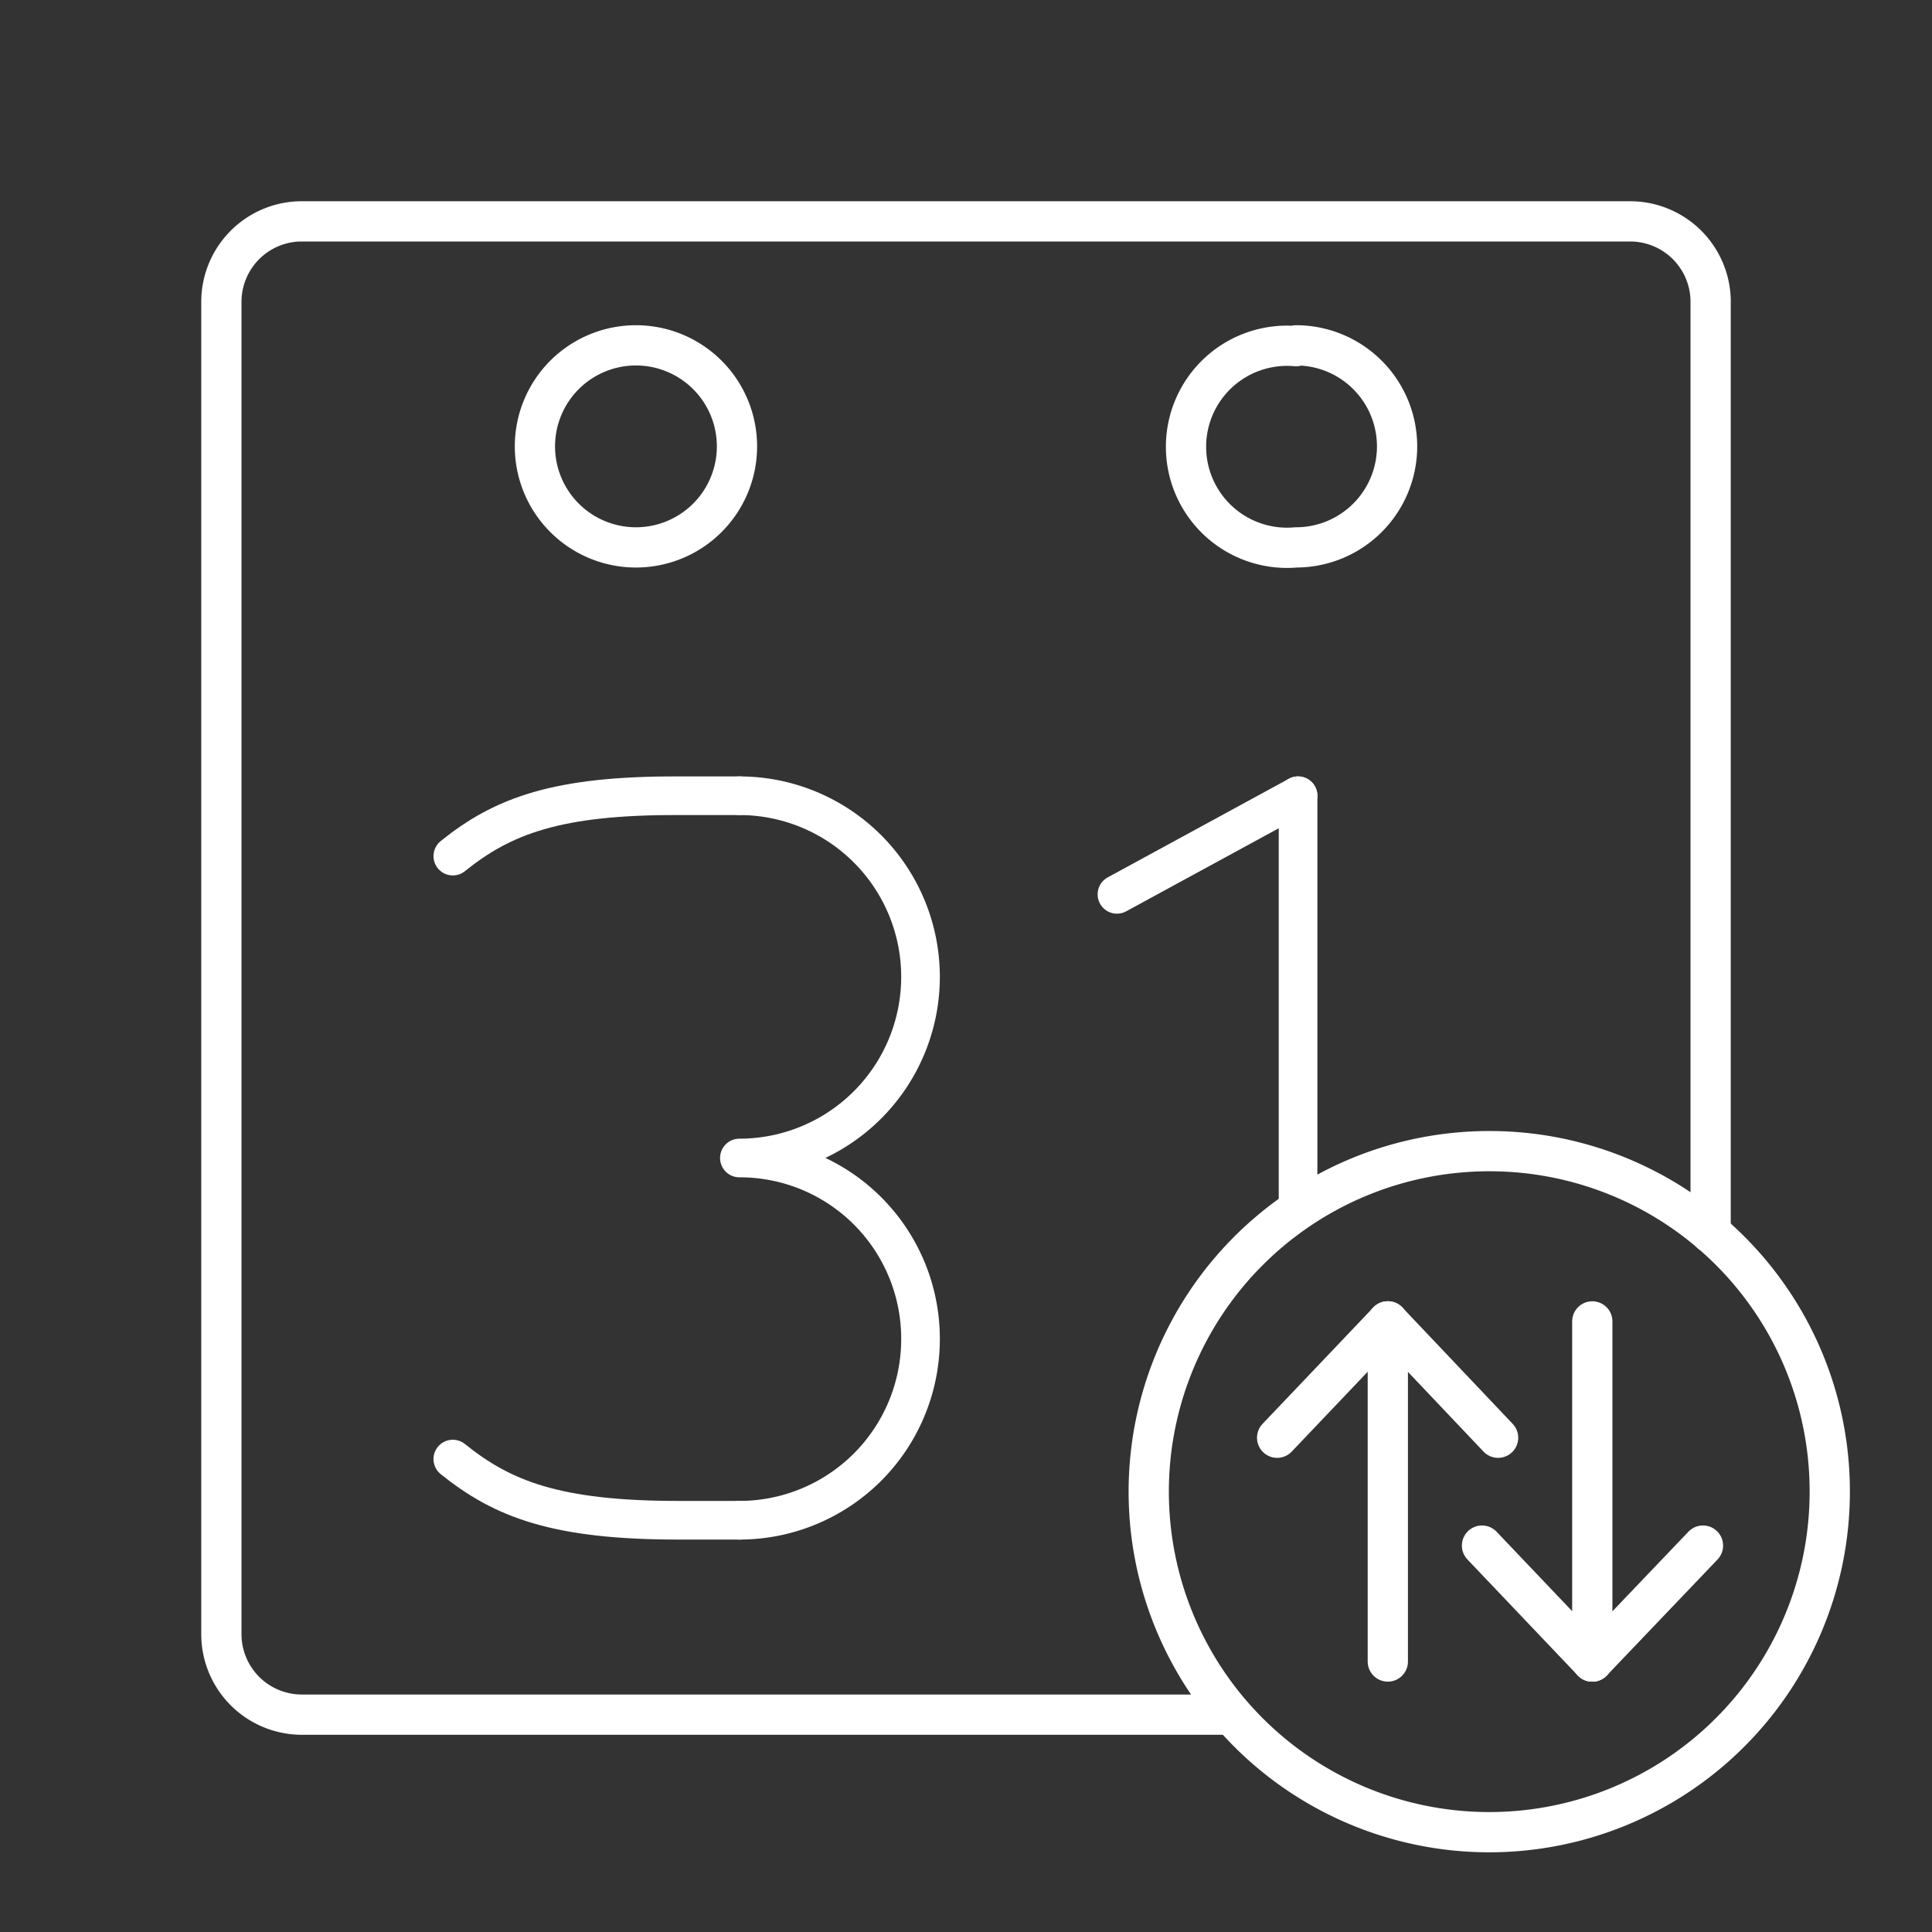 <svg viewBox="0 0 48 48" xmlns="http://www.w3.org/2000/svg">
 <rect x="0" y="0" width="48" height="48" fill="#333333" stroke="none"/>
 <defs>
  <style>.a,.b{fill:none;stroke:#fff;stroke-linecap:round;stroke-linejoin:round;}.b{stroke-width:0.96px;}</style>
 </defs>
 <path class="a" d="m37 28.6a8.46 8.46 0 1 0 8.46 8.46 8.45 8.45 0 0 0-8.46-8.46z"/>
 <line class="a" x1="34.48" x2="34.48" y1="32.83" y2="41.28"/>
 <line class="a" x1="31.73" x2="34.48" y1="35.72" y2="32.83"/>
 <line class="a" x1="37.22" x2="34.48" y1="35.72" y2="32.83"/>
 <line class="a" x1="39.56" x2="39.56" y1="41.28" y2="32.83"/>
 <line class="a" x1="42.31" x2="39.56" y1="38.4" y2="41.28"/>
 <line class="a" x1="36.82" x2="39.56" y1="38.4" y2="41.28"/>
 <path class="a" d="m15.8 8.58a2.51 2.51 0 1 1-2.51 2.51 2.51 2.51 0 0 1 2.51-2.51zm16.4 0a2.51 2.51 0 0 1 2.51 2.51 2.51 2.51 0 0 1-2.51 2.51 2.51 2.51 0 1 1 0-5z"/>
 <path class="a" d="M42.5,30.63V7.45a2,2,0,0,0-2-1.95H7.45a2,2,0,0,0-1.95,2v33.1a2,2,0,0,0,2,2H30.52"/>
 <line class="b" x1="27.75" x2="32.25" y1="22.22" y2="19.77"/>
 <line class="b" x1="32.25" x2="32.25" y1="19.77" y2="30.06"/>
 <path class="b" d="m18.37 37.77a4.5 4.5 0 0 0 4.5-4.5 4.49 4.49 0 0 0-4.5-4.5 4.5 4.5 0 0 0 4.5-4.5 4.5 4.5 0 0 0-4.5-4.5"/>
 <path class="b" d="m11.25 36.25c1.24 1 2.58 1.52 5.6 1.52h1.52"/>
 <path class="b" d="m11.25 21.27c1.24-1 2.59-1.51 5.6-1.5h1.52"/>
</svg>

